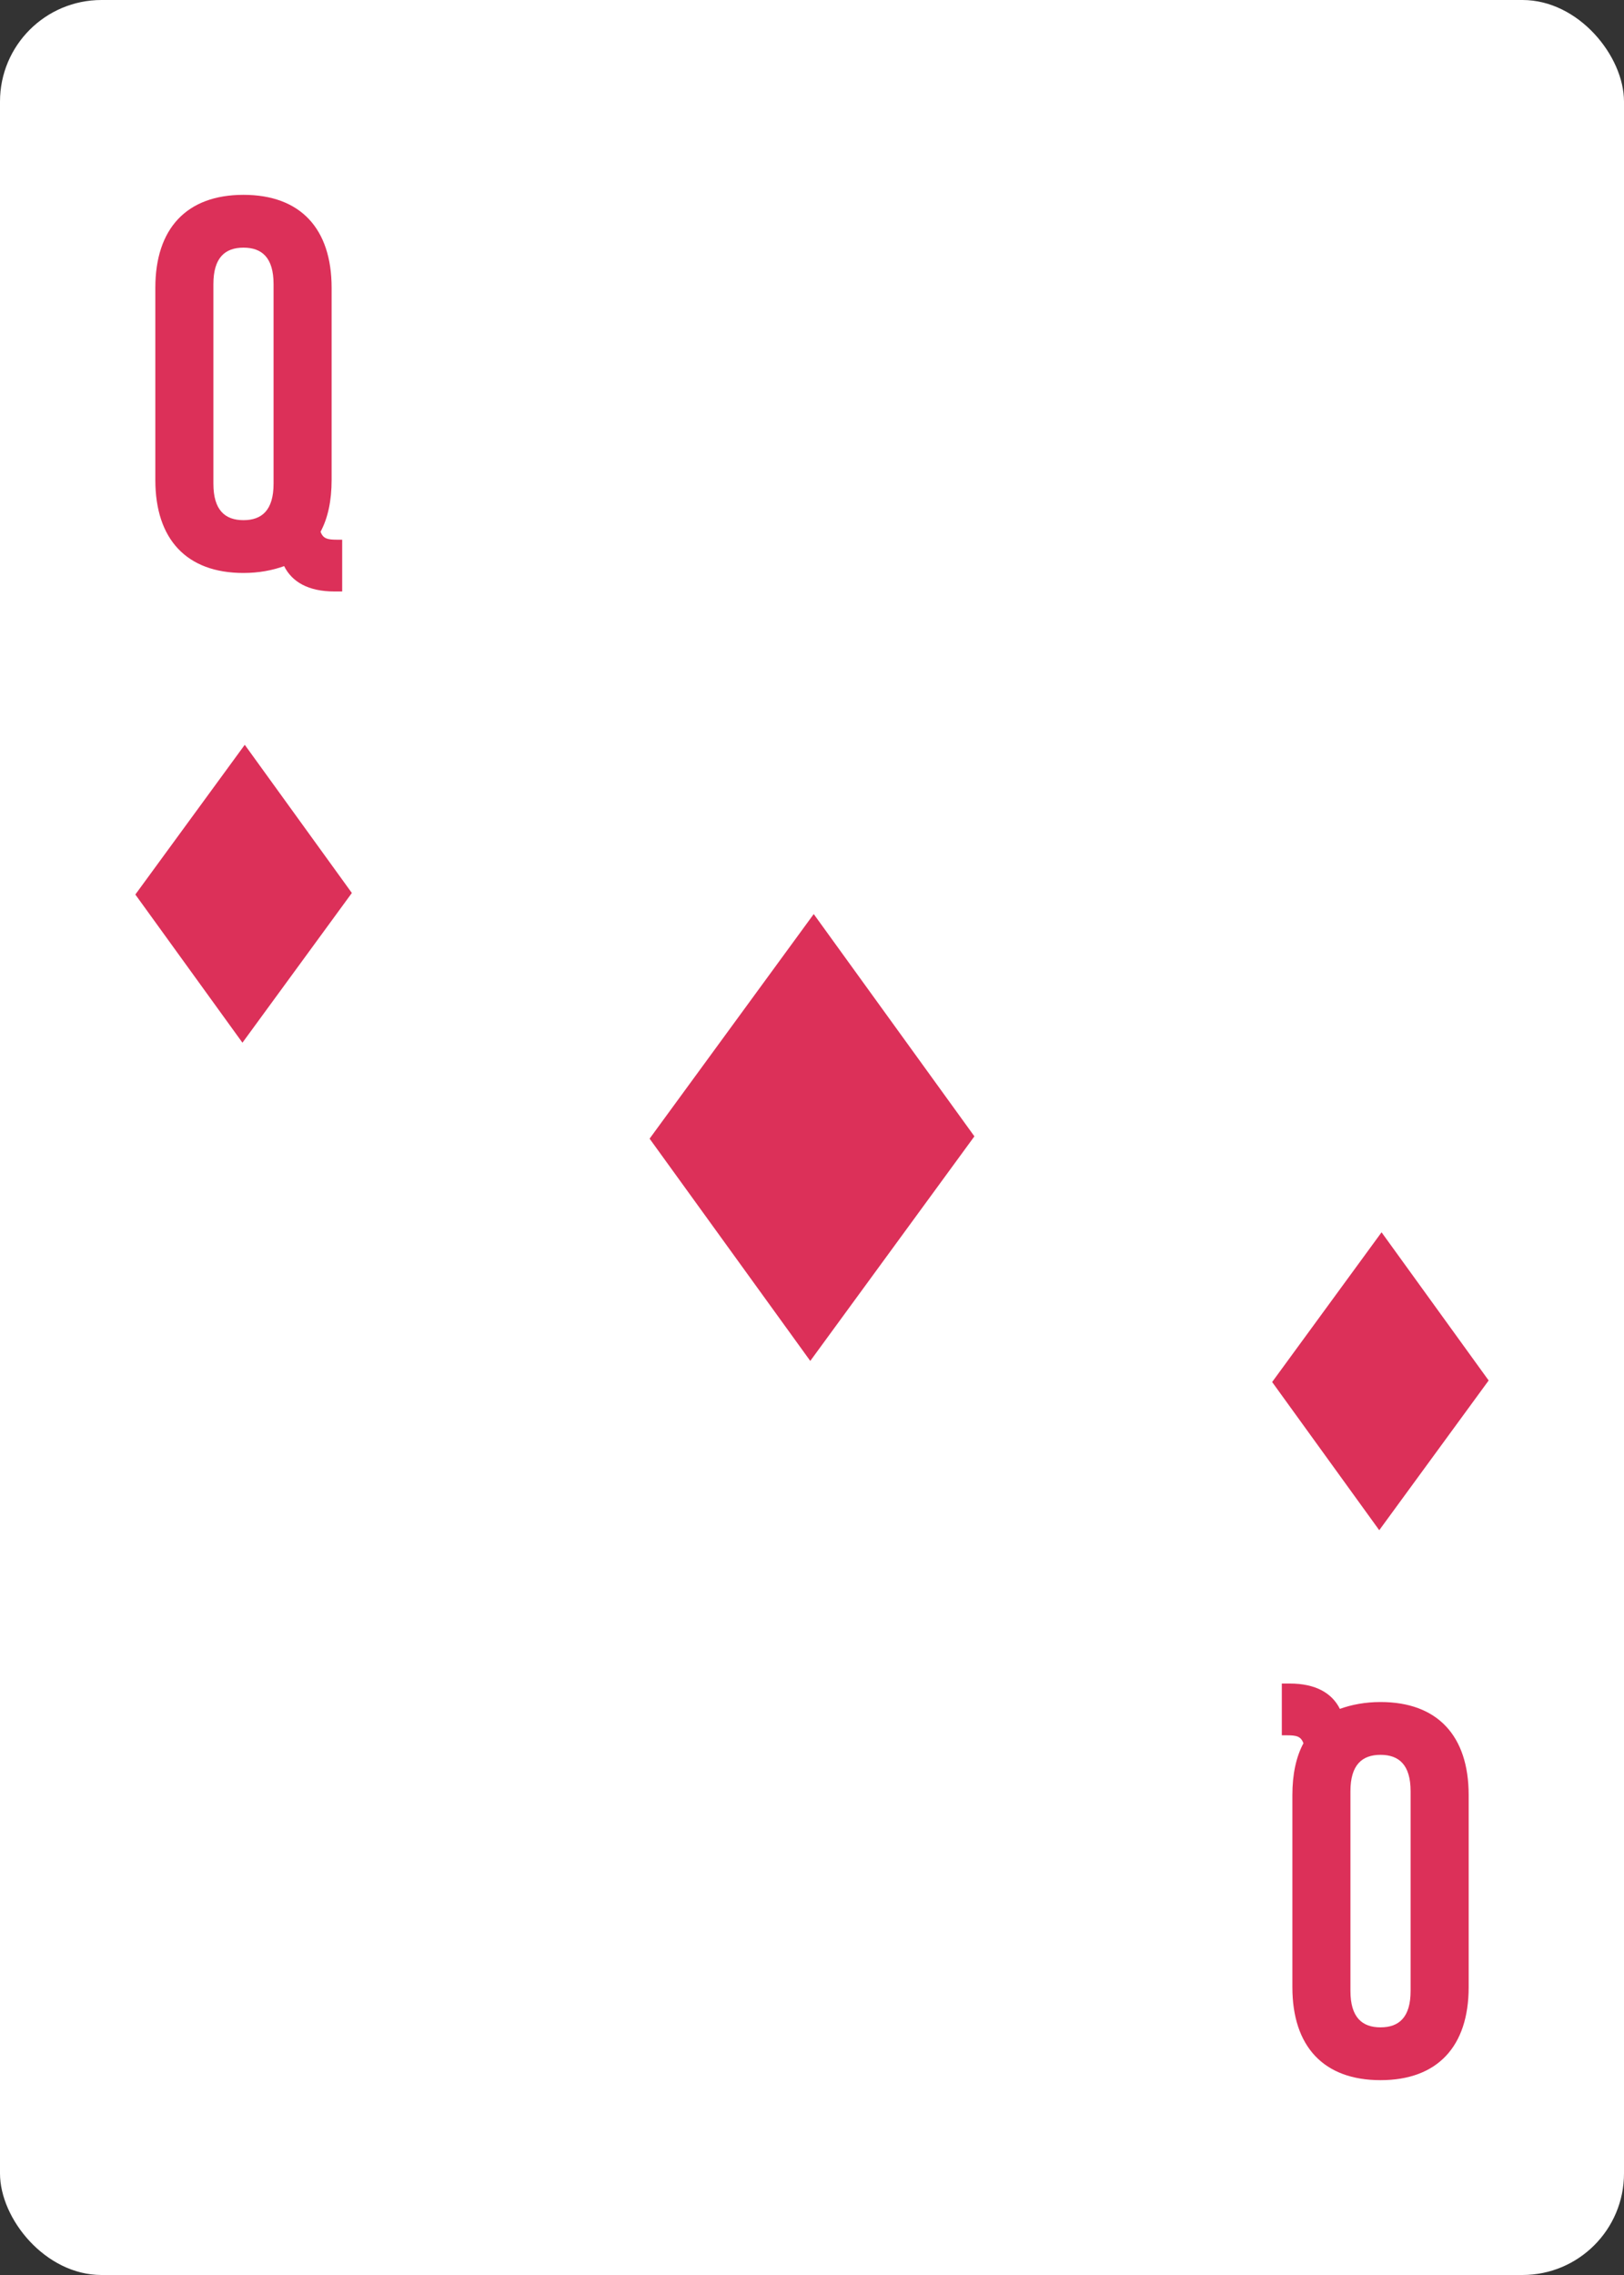 <svg xmlns="http://www.w3.org/2000/svg" width="80" height="112" fill="none"><rect width="100%" height="100%" fill="#333333" stroke="none"/><rect width="80" height="112" fill="#fff" rx="5"/><path fill="#DC3059" d="M7.652 23.632c0 2.912 1.534 4.576 4.342 4.576.754 0 1.43-.13 2.002-.338.39.78 1.196 1.248 2.47 1.248h.39V26.57h-.26c-.468 0-.676-.052-.806-.39.364-.676.546-1.534.546-2.548v-9.464c0-2.912-1.534-4.576-4.342-4.576s-4.342 1.664-4.342 4.576v9.464Zm2.86-9.646c0-1.3.572-1.794 1.482-1.794s1.482.494 1.482 1.794v9.828c0 1.3-.572 1.794-1.482 1.794s-1.482-.494-1.482-1.794v-9.828ZM12.057 36.667l5.276 7.295-5.39 7.371-5.276-7.295 5.39-7.371ZM40.085 45 48 55.943 39.915 67 32 56.057 40.085 45ZM72.348 88.368c0-2.912-1.534-4.576-4.342-4.576-.754 0-1.43.13-2.002.338-.39-.78-1.196-1.248-2.47-1.248h-.39v2.548h.26c.468 0 .676.052.806.39-.364.676-.546 1.534-.546 2.548v9.464c0 2.912 1.534 4.576 4.342 4.576s4.342-1.664 4.342-4.576v-9.464Zm-2.86 9.646c0 1.3-.572 1.794-1.482 1.794s-1.482-.494-1.482-1.794v-9.828c0-1.3.572-1.794 1.482-1.794s1.482.494 1.482 1.794v9.828ZM67.943 75.333l-5.276-7.295 5.39-7.371 5.276 7.295-5.39 7.371Z"/></svg>